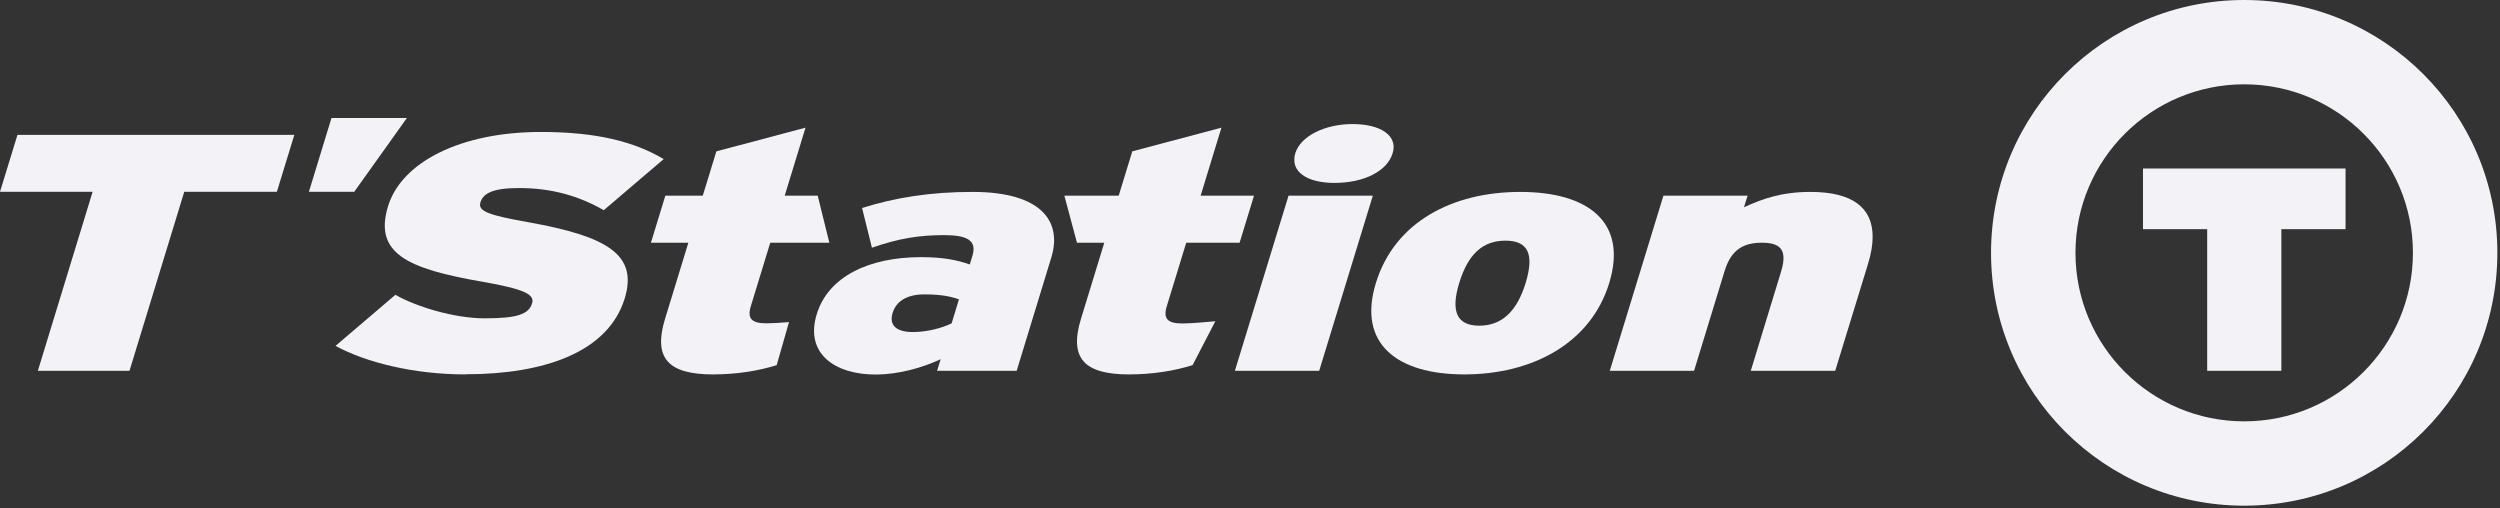 <svg width="556" height="113" viewBox="0 0 556 113" fill="none" xmlns="http://www.w3.org/2000/svg">
<rect x="0" y="0" width="556" height="113" fill="#333333" stroke="none"/>
<g clip-path="url(#clip0_3205_22527)">
<path d="M40.978 42.651L28.799 82.469H8.418L20.597 42.651H0L3.885 29.994L65.461 29.994L61.576 42.651H40.978Z" fill="#F2F2F7"/>
<path d="M103.572 83.269C91.731 83.269 81.186 80.498 74.618 76.925L87.939 65.562C92.471 68.18 101.012 70.797 107.796 70.797C115.011 70.797 117.601 69.904 118.341 67.441C118.927 65.501 116.676 64.3 107.333 62.667C90.529 59.773 83.098 56.324 86.305 45.853C89.326 35.999 102.554 29.348 120.253 29.348C132.71 29.348 141.066 31.503 147.603 35.383L134.282 46.746C128.763 43.605 122.812 41.819 115.35 41.819C109.276 41.819 107.395 43.174 106.84 45.022C106.254 46.962 108.597 47.855 117.539 49.426C134.991 52.567 141.929 56.601 138.938 66.363C135.269 78.311 121.085 83.238 103.51 83.238L103.572 83.269Z" fill="#F2F2F7"/>
<path d="M208.407 82.469L209.209 79.882C205.077 81.822 199.835 83.269 194.84 83.3C185.652 83.331 178.961 78.619 181.643 69.873C184.203 61.497 193.268 57.186 204.831 57.186C209.826 57.186 212.94 57.863 215.684 58.818L216.27 56.878C217.318 53.46 215.067 52.29 209.98 52.29C204.368 52.29 199.866 53.029 193.915 55.092L191.726 46.254C199.095 43.944 206.866 42.682 216.332 42.682C231.625 42.682 236.22 49.272 233.845 57.155L226.106 82.469H208.407ZM213.279 66.578C211.398 65.901 209.147 65.47 205.601 65.47C201.747 65.47 199.311 66.948 198.51 69.627C197.77 72.06 198.972 73.846 203.042 73.846C206.156 73.846 209.548 72.953 211.645 71.906L213.279 66.548V66.578Z" fill="#F2F2F7"/>
<path d="M274.639 82.469L286.571 43.513H305.319L293.386 82.469H274.67H274.639ZM296.778 40.68C290.642 40.68 286.849 38.155 288.082 34.059C289.254 30.271 294.65 27.592 300.786 27.592C307.23 27.592 310.899 30.271 309.728 34.059C308.494 38.155 303.222 40.68 296.778 40.68Z" fill="#F2F2F7"/>
<path d="M325.669 83.269C310.591 83.269 301.865 76.371 305.997 62.945C310.159 49.364 323.017 42.682 338.095 42.682C353.173 42.682 362.053 49.364 357.89 62.945C353.789 76.371 340.747 83.269 325.669 83.269ZM334.796 53.521C329.893 53.521 326.532 56.355 324.528 62.945C322.555 69.412 324.096 72.429 328.999 72.429C333.902 72.429 337.324 69.381 339.297 62.945C341.333 56.324 339.698 53.521 334.796 53.521Z" fill="#F2F2F7"/>
<path d="M389.372 82.469L396.125 60.358C397.666 55.307 395.693 53.983 391.839 53.983C387.985 53.983 385.086 55.307 383.575 60.204L376.761 82.469H358.014L369.947 43.513H388.663L387.861 46.1C391.87 44.252 396.186 42.682 402.631 42.682C412.004 42.682 416.475 46.192 416.475 52.659C416.475 54.445 416.136 56.447 415.458 58.664L408.15 82.469H389.31H389.372Z" fill="#F2F2F7"/>
<path d="M499.11 0C467.999 0 442.807 25.159 442.807 56.231C442.807 87.303 467.999 112.463 499.11 112.463C530.222 112.463 555.413 87.303 555.413 56.231C555.413 25.159 530.222 0 499.11 0ZM499.11 93.709C478.39 93.709 461.585 76.925 461.585 56.231C461.585 35.537 478.39 18.754 499.11 18.754C519.831 18.754 536.635 35.537 536.635 56.231C536.635 76.925 519.831 93.709 499.11 93.709Z" fill="#F2F2F7"/>
<path d="M499.11 37.477H476.602V50.965H490.878V82.469H499.11H507.374V50.965H521.65V37.477H499.141H499.11Z" fill="#F2F2F7"/>
<path d="M73.724 26.237L68.698 42.651H78.781L90.498 26.237H73.724Z" fill="#F2F2F7"/>
<path d="M263.816 53.983H275.687L278.894 43.513H267.023L271.648 28.393L251.822 33.659L248.8 43.513H236.713L239.519 53.983H245.593L240.413 70.89C237.7 79.728 241.184 83.269 251.082 83.269C256.385 83.269 261.195 82.469 265.234 81.206L270.291 71.444C268.657 71.598 264.895 71.937 262.983 71.937C259.869 71.937 258.574 71.044 259.499 68.087L263.816 53.983Z" fill="#F2F2F7"/>
<path d="M171.283 53.983H184.449L181.859 43.513H174.521L179.146 28.393L159.32 33.659L156.298 43.513H147.973L144.766 53.983H153.091L147.911 70.89C145.198 79.728 148.682 83.269 158.58 83.269C163.883 83.269 168.724 82.469 172.732 81.206L175.477 71.629C173.75 71.783 171.715 71.906 170.481 71.906C167.367 71.906 166.072 71.013 166.997 68.056L171.314 53.953L171.283 53.983Z" fill="#F2F2F7"/>
</g>
<defs>
<clipPath id="clip0_3205_22527">
<rect width="555.413" height="112.432" fill="white"/>
</clipPath>
</defs>
</svg>

